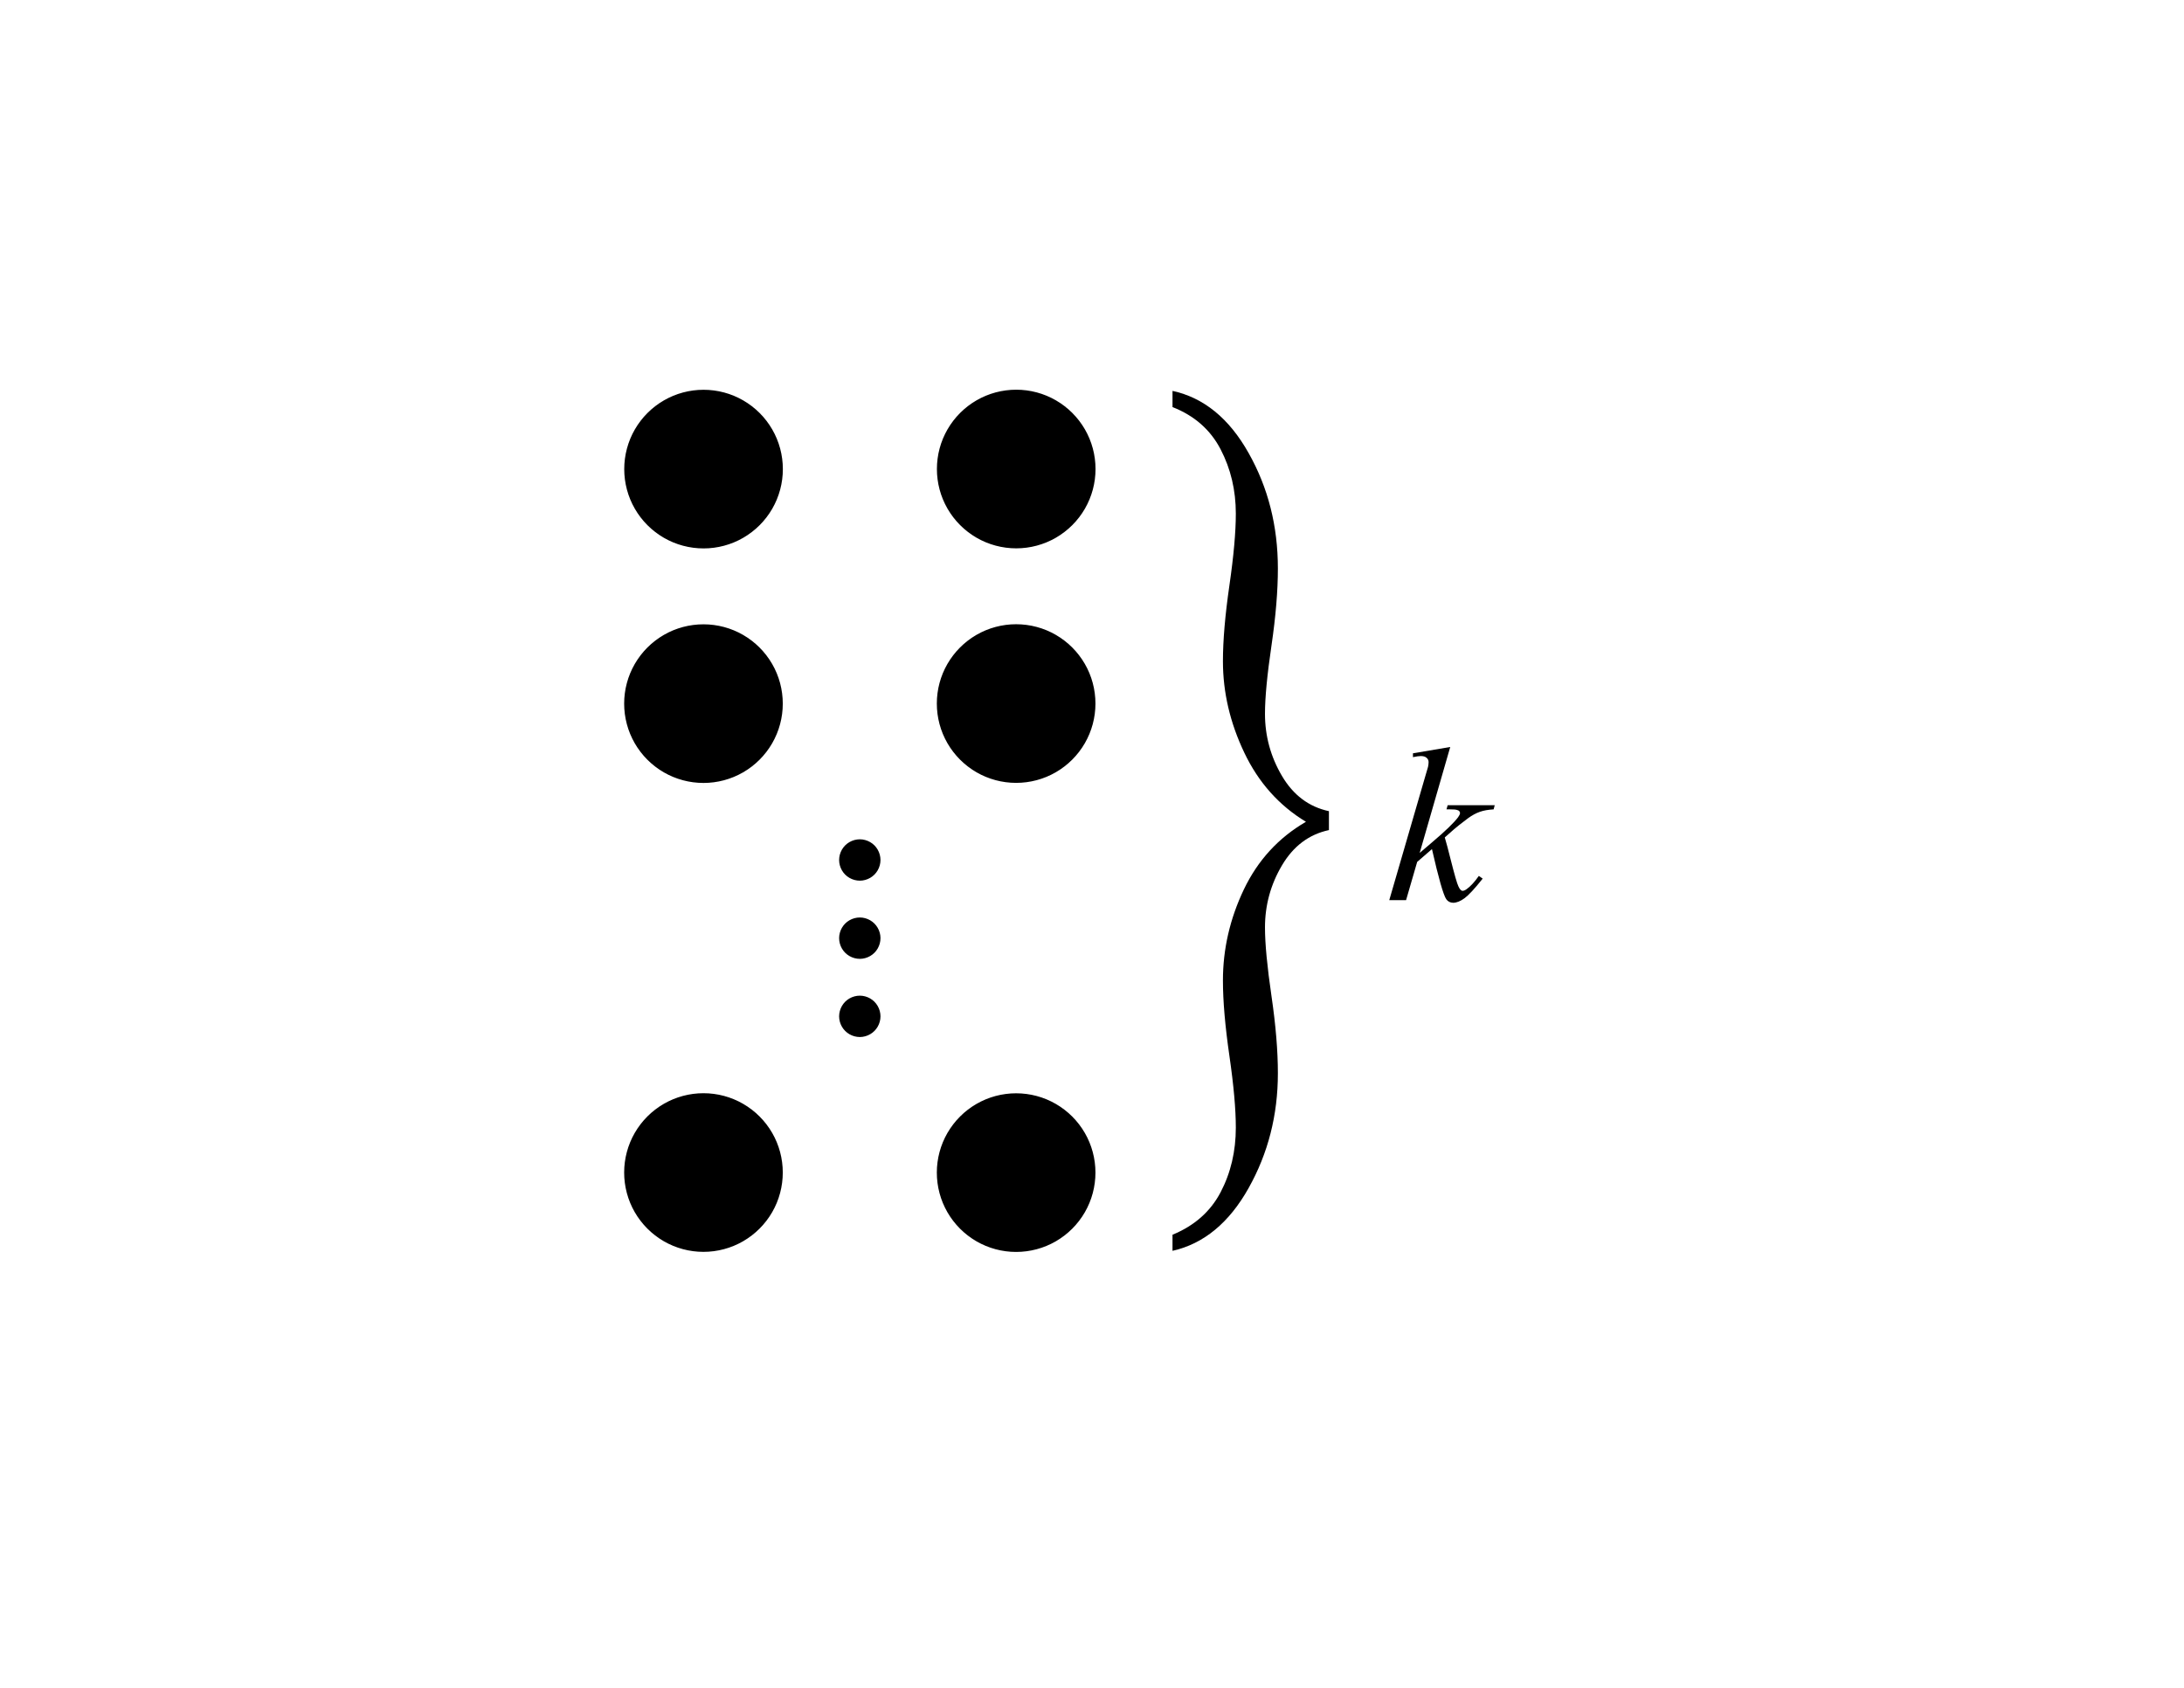 <?xml version="1.0" encoding="UTF-8"?>
<!DOCTYPE svg PUBLIC "-//W3C//DTD SVG 1.1//EN" "http://www.w3.org/Graphics/SVG/1.1/DTD/svg11.dtd">
<svg version="1.2" width="279.4mm" height="215.9mm" viewBox="0 0 27940 21590" preserveAspectRatio="xMidYMid" fill-rule="evenodd" stroke-width="28.222" stroke-linejoin="round" xmlns="http://www.w3.org/2000/svg" xmlns:ooo="http://xml.openoffice.org/svg/export" xmlns:xlink="http://www.w3.org/1999/xlink" xmlns:presentation="http://sun.com/xmlns/staroffice/presentation" xmlns:smil="http://www.w3.org/2001/SMIL20/" xmlns:anim="urn:oasis:names:tc:opendocument:xmlns:animation:1.0" xml:space="preserve">
 <defs class="ClipPathGroup">
  <clipPath id="presentation_clip_path" clipPathUnits="userSpaceOnUse">
   <rect x="0" y="0" width="27940" height="21590"/>
  </clipPath>
  <clipPath id="presentation_clip_path_shrink" clipPathUnits="userSpaceOnUse">
   <rect x="27" y="21" width="27885" height="21547"/>
  </clipPath>
 </defs>
 <defs class="TextShapeIndex">
  <g ooo:slide="id1" ooo:id-list="id3 id4 id5 id6 id7 id8 id9 id10 id11 id12 id13"/>
 </defs>
 <defs class="EmbeddedBulletChars">
  <g id="bullet-char-template-57356" transform="scale(0,-0)">
   <path d="M 580,1141 L 1163,571 580,0 -4,571 580,1141 Z"/>
  </g>
  <g id="bullet-char-template-57354" transform="scale(0,-0)">
   <path d="M 8,1128 L 1137,1128 1137,0 8,0 8,1128 Z"/>
  </g>
  <g id="bullet-char-template-10146" transform="scale(0,-0)">
   <path d="M 174,0 L 602,739 174,1481 1456,739 174,0 Z M 1358,739 L 309,1346 659,739 1358,739 Z"/>
  </g>
  <g id="bullet-char-template-10132" transform="scale(0,-0)">
   <path d="M 2015,739 L 1276,0 717,0 1260,543 174,543 174,936 1260,936 717,1481 1274,1481 2015,739 Z"/>
  </g>
  <g id="bullet-char-template-10007" transform="scale(0,-0)">
   <path d="M 0,-2 C -7,14 -16,27 -25,37 L 356,567 C 262,823 215,952 215,954 215,979 228,992 255,992 264,992 276,990 289,987 310,991 331,999 354,1012 L 381,999 492,748 772,1049 836,1024 860,1049 C 881,1039 901,1025 922,1006 886,937 835,863 770,784 769,783 710,716 594,584 L 774,223 C 774,196 753,168 711,139 L 727,119 C 717,90 699,76 672,76 641,76 570,178 457,381 L 164,-76 C 142,-110 111,-127 72,-127 30,-127 9,-110 8,-76 1,-67 -2,-52 -2,-32 -2,-23 -1,-13 0,-2 Z"/>
  </g>
  <g id="bullet-char-template-10004" transform="scale(0,-0)">
   <path d="M 285,-33 C 182,-33 111,30 74,156 52,228 41,333 41,471 41,549 55,616 82,672 116,743 169,778 240,778 293,778 328,747 346,684 L 369,508 C 377,444 397,411 428,410 L 1163,1116 C 1174,1127 1196,1133 1229,1133 1271,1133 1292,1118 1292,1087 L 1292,965 C 1292,929 1282,901 1262,881 L 442,47 C 390,-6 338,-33 285,-33 Z"/>
  </g>
  <g id="bullet-char-template-9679" transform="scale(0,-0)">
   <path d="M 813,0 C 632,0 489,54 383,161 276,268 223,411 223,592 223,773 276,916 383,1023 489,1130 632,1184 813,1184 992,1184 1136,1130 1245,1023 1353,916 1407,772 1407,592 1407,412 1353,268 1245,161 1136,54 992,0 813,0 Z"/>
  </g>
  <g id="bullet-char-template-8226" transform="scale(0,-0)">
   <path d="M 346,457 C 273,457 209,483 155,535 101,586 74,649 74,723 74,796 101,859 155,911 209,963 273,989 346,989 419,989 480,963 531,910 582,859 608,796 608,723 608,648 583,586 532,535 482,483 420,457 346,457 Z"/>
  </g>
  <g id="bullet-char-template-8211" transform="scale(0,-0)">
   <path d="M -4,459 L 1135,459 1135,606 -4,606 -4,459 Z"/>
  </g>
  <g id="bullet-char-template-61548" transform="scale(0,-0)">
   <path d="M 173,740 C 173,903 231,1043 346,1159 462,1274 601,1332 765,1332 928,1332 1067,1274 1183,1159 1299,1043 1357,903 1357,740 1357,577 1299,437 1183,322 1067,206 928,148 765,148 601,148 462,206 346,322 231,437 173,577 173,740 Z"/>
  </g>
 </defs>
 <g>
  <g id="id2" class="Master_Slide">
   <g id="bg-id2" class="Background"/>
   <g id="bo-id2" class="BackgroundObjects"/>
  </g>
 </g>
 <g class="SlideGroup">
  <g>
   <g id="container-id1">
    <g id="id1" class="Slide" clip-path="url(#presentation_clip_path)">
     <g class="Page">
      <g class="com.sun.star.drawing.CustomShape">
       <g id="id3">
        <rect class="BoundingBox" stroke="none" fill="none" x="11998" y="13998" width="2004" height="2004"/>
        <path fill="rgb(0,0,0)" stroke="none" d="M 12999,13999 C 13175,13999 13348,14045 13500,14133 13652,14221 13778,14347 13866,14499 13954,14651 14000,14824 14000,14999 14000,15175 13954,15348 13866,15500 13778,15652 13652,15778 13500,15866 13348,15954 13175,16000 12999,16000 12824,16000 12651,15954 12499,15866 12347,15778 12221,15652 12133,15500 12045,15348 11999,15175 11999,14999 11999,14824 12045,14651 12133,14499 12221,14347 12347,14221 12499,14133 12651,14045 12824,13999 12999,13999 L 12999,13999 Z"/>
        <path fill="none" stroke="rgb(0,0,0)" d="M 12999,13999 C 13175,13999 13348,14045 13500,14133 13652,14221 13778,14347 13866,14499 13954,14651 14000,14824 14000,14999 14000,15175 13954,15348 13866,15500 13778,15652 13652,15778 13500,15866 13348,15954 13175,16000 12999,16000 12824,16000 12651,15954 12499,15866 12347,15778 12221,15652 12133,15500 12045,15348 11999,15175 11999,14999 11999,14824 12045,14651 12133,14499 12221,14347 12347,14221 12499,14133 12651,14045 12824,13999 12999,13999 L 12999,13999 Z"/>
       </g>
      </g>
      <g class="com.sun.star.drawing.CustomShape">
       <g id="id4">
        <rect class="BoundingBox" stroke="none" fill="none" x="7998" y="13997" width="2004" height="2004"/>
        <path fill="rgb(0,0,0)" stroke="none" d="M 9000,13998 C 9175,13998 9348,14044 9500,14132 9652,14220 9778,14346 9866,14498 9954,14650 10000,14823 10000,14998 10000,15174 9954,15347 9866,15499 9778,15651 9652,15777 9500,15865 9348,15953 9175,15999 8999,15999 8824,15999 8651,15953 8499,15865 8347,15777 8221,15651 8133,15499 8045,15347 7999,15174 7999,14998 7999,14823 8045,14650 8133,14498 8221,14346 8347,14220 8499,14132 8651,14044 8824,13998 8999,13998 L 9000,13998 Z"/>
        <path fill="none" stroke="rgb(0,0,0)" d="M 9000,13998 C 9175,13998 9348,14044 9500,14132 9652,14220 9778,14346 9866,14498 9954,14650 10000,14823 10000,14998 10000,15174 9954,15347 9866,15499 9778,15651 9652,15777 9500,15865 9348,15953 9175,15999 8999,15999 8824,15999 8651,15953 8499,15865 8347,15777 8221,15651 8133,15499 8045,15347 7999,15174 7999,14998 7999,14823 8045,14650 8133,14498 8221,14346 8347,14220 8499,14132 8651,14044 8824,13998 8999,13998 L 9000,13998 Z"/>
       </g>
      </g>
      <g class="com.sun.star.drawing.CustomShape">
       <g id="id5">
        <rect class="BoundingBox" stroke="none" fill="none" x="11998" y="7998" width="2004" height="2004"/>
        <path fill="rgb(0,0,0)" stroke="none" d="M 12999,7999 C 13175,7999 13348,8045 13500,8133 13652,8221 13778,8347 13866,8499 13954,8651 14000,8824 14000,9000 14000,9175 13954,9348 13866,9500 13778,9652 13652,9778 13500,9866 13348,9954 13175,10000 12999,10000 12824,10000 12651,9954 12499,9866 12347,9778 12221,9652 12133,9500 12045,9348 11999,9175 11999,8999 11999,8824 12045,8651 12133,8499 12221,8347 12347,8221 12499,8133 12651,8045 12824,7999 12999,7999 L 12999,7999 Z"/>
        <path fill="none" stroke="rgb(0,0,0)" d="M 12999,7999 C 13175,7999 13348,8045 13500,8133 13652,8221 13778,8347 13866,8499 13954,8651 14000,8824 14000,9000 14000,9175 13954,9348 13866,9500 13778,9652 13652,9778 13500,9866 13348,9954 13175,10000 12999,10000 12824,10000 12651,9954 12499,9866 12347,9778 12221,9652 12133,9500 12045,9348 11999,9175 11999,8999 11999,8824 12045,8651 12133,8499 12221,8347 12347,8221 12499,8133 12651,8045 12824,7999 12999,7999 L 12999,7999 Z"/>
       </g>
      </g>
      <g class="com.sun.star.drawing.CustomShape">
       <g id="id6">
        <rect class="BoundingBox" stroke="none" fill="none" x="7998" y="7999" width="2004" height="2004"/>
        <path fill="rgb(0,0,0)" stroke="none" d="M 9000,8000 C 9175,8000 9348,8046 9500,8134 9652,8222 9778,8348 9866,8500 9954,8652 10000,8825 10000,9001 10000,9176 9954,9349 9866,9501 9778,9653 9652,9779 9500,9867 9348,9955 9175,10001 9000,10001 8824,10001 8651,9955 8499,9867 8347,9779 8221,9653 8133,9501 8045,9349 7999,9176 7999,9000 7999,8825 8045,8652 8133,8500 8221,8348 8347,8222 8499,8134 8651,8046 8824,8000 9000,8000 L 9000,8000 Z"/>
        <path fill="none" stroke="rgb(0,0,0)" d="M 9000,8000 C 9175,8000 9348,8046 9500,8134 9652,8222 9778,8348 9866,8500 9954,8652 10000,8825 10000,9001 10000,9176 9954,9349 9866,9501 9778,9653 9652,9779 9500,9867 9348,9955 9175,10001 9000,10001 8824,10001 8651,9955 8499,9867 8347,9779 8221,9653 8133,9501 8045,9349 7999,9176 7999,9000 7999,8825 8045,8652 8133,8500 8221,8348 8347,8222 8499,8134 8651,8046 8824,8000 9000,8000 Z"/>
       </g>
      </g>
      <g class="com.sun.star.drawing.CustomShape">
       <g id="id7">
        <rect class="BoundingBox" stroke="none" fill="none" x="10748" y="10749" width="504" height="504"/>
        <path fill="rgb(0,0,0)" stroke="none" d="M 11250,11001 C 11250,11044 11238,11088 11216,11126 11194,11164 11163,11195 11125,11217 11087,11239 11043,11251 11000,11251 10956,11251 10912,11239 10874,11217 10836,11195 10805,11164 10783,11126 10761,11088 10749,11044 10749,11001 10749,10957 10761,10913 10783,10875 10805,10837 10836,10806 10874,10784 10912,10762 10956,10750 11000,10750 11043,10750 11087,10762 11125,10784 11163,10806 11194,10837 11216,10875 11238,10913 11250,10957 11250,11001 L 11250,11001 Z"/>
        <path fill="none" stroke="rgb(0,0,0)" d="M 11250,11001 C 11250,11044 11238,11088 11216,11126 11194,11164 11163,11195 11125,11217 11087,11239 11043,11251 11000,11251 10956,11251 10912,11239 10874,11217 10836,11195 10805,11164 10783,11126 10761,11088 10749,11044 10749,11001 10749,10957 10761,10913 10783,10875 10805,10837 10836,10806 10874,10784 10912,10762 10956,10750 11000,10750 11043,10750 11087,10762 11125,10784 11163,10806 11194,10837 11216,10875 11238,10913 11250,10957 11250,11001 Z"/>
       </g>
      </g>
      <g class="com.sun.star.drawing.CustomShape">
       <g id="id8">
        <rect class="BoundingBox" stroke="none" fill="none" x="10748" y="12749" width="504" height="504"/>
        <path fill="rgb(0,0,0)" stroke="none" d="M 11250,13001 C 11250,13044 11238,13088 11216,13126 11194,13164 11163,13195 11125,13217 11087,13239 11043,13251 11000,13251 10956,13251 10912,13239 10874,13217 10836,13195 10805,13164 10783,13126 10761,13088 10749,13044 10749,13001 10749,12957 10761,12913 10783,12875 10805,12837 10836,12806 10874,12784 10912,12762 10956,12750 11000,12750 11043,12750 11087,12762 11125,12784 11163,12806 11194,12837 11216,12875 11238,12913 11250,12957 11250,13001 L 11250,13001 Z"/>
        <path fill="none" stroke="rgb(0,0,0)" d="M 11250,13001 C 11250,13044 11238,13088 11216,13126 11194,13164 11163,13195 11125,13217 11087,13239 11043,13251 11000,13251 10956,13251 10912,13239 10874,13217 10836,13195 10805,13164 10783,13126 10761,13088 10749,13044 10749,13001 10749,12957 10761,12913 10783,12875 10805,12837 10836,12806 10874,12784 10912,12762 10956,12750 11000,12750 11043,12750 11087,12762 11125,12784 11163,12806 11194,12837 11216,12875 11238,12913 11250,12957 11250,13001 Z"/>
       </g>
      </g>
      <g class="com.sun.star.drawing.CustomShape">
       <g id="id9">
        <rect class="BoundingBox" stroke="none" fill="none" x="10748" y="11749" width="504" height="504"/>
        <path fill="rgb(0,0,0)" stroke="none" d="M 11250,12000 C 11250,12044 11238,12088 11216,12126 11194,12164 11163,12195 11125,12217 11087,12239 11043,12251 11000,12251 10956,12251 10912,12239 10874,12217 10836,12195 10805,12164 10783,12126 10761,12088 10749,12044 10749,12000 10749,11957 10761,11913 10783,11875 10805,11837 10836,11806 10874,11784 10912,11762 10956,11750 11000,11750 11043,11750 11087,11762 11125,11784 11163,11806 11194,11837 11216,11875 11238,11913 11250,11957 11250,12000 L 11250,12000 Z"/>
        <path fill="none" stroke="rgb(0,0,0)" d="M 11250,12000 C 11250,12044 11238,12088 11216,12126 11194,12164 11163,12195 11125,12217 11087,12239 11043,12251 11000,12251 10956,12251 10912,12239 10874,12217 10836,12195 10805,12164 10783,12126 10761,12088 10749,12044 10749,12000 10749,11957 10761,11913 10783,11875 10805,11837 10836,11806 10874,11784 10912,11762 10956,11750 11000,11750 11043,11750 11087,11762 11125,11784 11163,11806 11194,11837 11216,11875 11238,11913 11250,11957 11250,12000 Z"/>
       </g>
      </g>
      <g class="com.sun.star.drawing.CustomShape">
       <g id="id10">
        <rect class="BoundingBox" stroke="none" fill="none" x="11999" y="4998" width="2004" height="2004"/>
        <path fill="rgb(0,0,0)" stroke="none" d="M 13001,4999 C 13176,4999 13349,5045 13501,5133 13653,5221 13779,5347 13867,5499 13955,5651 14001,5824 14001,6000 14001,6175 13955,6348 13867,6500 13779,6652 13653,6778 13501,6866 13349,6954 13176,7000 13001,7000 12825,7000 12652,6954 12500,6866 12348,6778 12222,6652 12134,6500 12046,6348 12000,6175 12000,6000 12000,5824 12046,5651 12134,5499 12222,5347 12348,5221 12500,5133 12652,5045 12825,4999 13001,4999 L 13001,4999 Z"/>
        <path fill="none" stroke="rgb(0,0,0)" d="M 13001,4999 C 13176,4999 13349,5045 13501,5133 13653,5221 13779,5347 13867,5499 13955,5651 14001,5824 14001,6000 14001,6175 13955,6348 13867,6500 13779,6652 13653,6778 13501,6866 13349,6954 13176,7000 13001,7000 12825,7000 12652,6954 12500,6866 12348,6778 12222,6652 12134,6500 12046,6348 12000,6175 12000,6000 12000,5824 12046,5651 12134,5499 12222,5347 12348,5221 12500,5133 12652,5045 12825,4999 13001,4999 Z"/>
       </g>
      </g>
      <g class="com.sun.star.drawing.CustomShape">
       <g id="id11">
        <rect class="BoundingBox" stroke="none" fill="none" x="7999" y="4999" width="2004" height="2004"/>
        <path fill="rgb(0,0,0)" stroke="none" d="M 9001,5000 C 9176,5000 9349,5046 9501,5134 9653,5222 9779,5348 9867,5500 9955,5652 10001,5825 10001,6001 10001,6176 9955,6349 9867,6501 9779,6653 9653,6779 9501,6867 9349,6955 9176,7001 9001,7001 8825,7001 8652,6955 8500,6867 8348,6779 8222,6653 8134,6501 8046,6349 8000,6176 8000,6001 8000,5825 8046,5652 8134,5500 8222,5348 8348,5222 8500,5134 8652,5046 8825,5000 9000,5000 L 9001,5000 Z"/>
        <path fill="none" stroke="rgb(0,0,0)" d="M 9001,5000 C 9176,5000 9349,5046 9501,5134 9653,5222 9779,5348 9867,5500 9955,5652 10001,5825 10001,6001 10001,6176 9955,6349 9867,6501 9779,6653 9653,6779 9501,6867 9349,6955 9176,7001 9001,7001 8825,7001 8652,6955 8500,6867 8348,6779 8222,6653 8134,6501 8046,6349 8000,6176 8000,6001 8000,5825 8046,5652 8134,5500 8222,5348 8348,5222 8500,5134 8652,5046 8825,5000 9000,5000 L 9001,5000 Z"/>
       </g>
      </g>
      <g class="com.sun.star.drawing.ClosedBezierShape">
       <g id="id12">
        <rect class="BoundingBox" stroke="none" fill="none" x="15000" y="5000" width="2002" height="11001"/>
        <path fill="rgb(0,0,0)" stroke="none" d="M 15000,5207 L 15000,5000 C 15399,5087 15724,5351 15973,5794 16223,6236 16348,6729 16348,7272 16348,7555 16321,7884 16266,8258 16211,8631 16183,8922 16183,9131 16183,9414 16255,9679 16400,9925 16545,10171 16745,10321 17001,10376 L 17001,10618 C 16745,10673 16545,10824 16400,11070 16255,11315 16183,11580 16183,11863 16183,12072 16211,12364 16266,12740 16321,13115 16348,13445 16348,13728 16348,14263 16223,14753 15973,15198 15724,15642 15399,15910 15000,16000 L 15000,15794 C 15280,15679 15485,15498 15615,15251 15745,15003 15810,14727 15810,14424 15810,14192 15783,13886 15728,13507 15673,13127 15645,12806 15645,12542 15645,12141 15734,11753 15912,11379 16090,11006 16355,10716 16707,10512 16362,10303 16099,10008 15918,9627 15736,9245 15645,8856 15645,8458 15645,8191 15673,7867 15728,7487 15783,7108 15810,6802 15810,6570 15810,6271 15745,5996 15615,5747 15485,5497 15280,5317 15000,5207 Z"/>
       </g>
      </g>
      <g class="com.sun.star.drawing.ClosedBezierShape">
       <g id="id13">
        <rect class="BoundingBox" stroke="none" fill="none" x="17773" y="9555" width="1350" height="1994"/>
        <path fill="rgb(0,0,0)" stroke="none" d="M 18553,9555 L 18162,10910 18319,10776 C 18490,10631 18602,10523 18654,10453 18670,10430 18678,10413 18678,10401 18678,10393 18676,10385 18670,10378 18665,10370 18654,10364 18638,10360 18622,10355 18593,10353 18553,10353 L 18505,10353 18520,10300 19122,10300 19108,10353 C 19039,10357 18980,10367 18930,10385 18880,10403 18831,10430 18784,10464 18692,10533 18631,10581 18601,10608 L 18483,10712 C 18503,10779 18528,10871 18557,10989 18607,11186 18640,11303 18658,11339 18675,11376 18693,11395 18711,11395 18727,11395 18745,11387 18766,11371 18814,11336 18865,11281 18919,11204 L 18968,11239 C 18868,11365 18791,11448 18738,11488 18684,11528 18636,11547 18591,11548 18553,11547 18523,11532 18502,11502 18465,11448 18404,11234 18319,10861 L 18130,11025 17988,11514 17773,11514 18230,9942 18269,9809 C 18274,9786 18276,9765 18276,9748 18276,9726 18267,9707 18250,9693 18233,9678 18209,9671 18177,9671 18156,9671 18122,9675 18076,9685 L 18076,9636 18553,9555 Z"/>
       </g>
      </g>
     </g>
    </g>
   </g>
  </g>
 </g>
</svg>